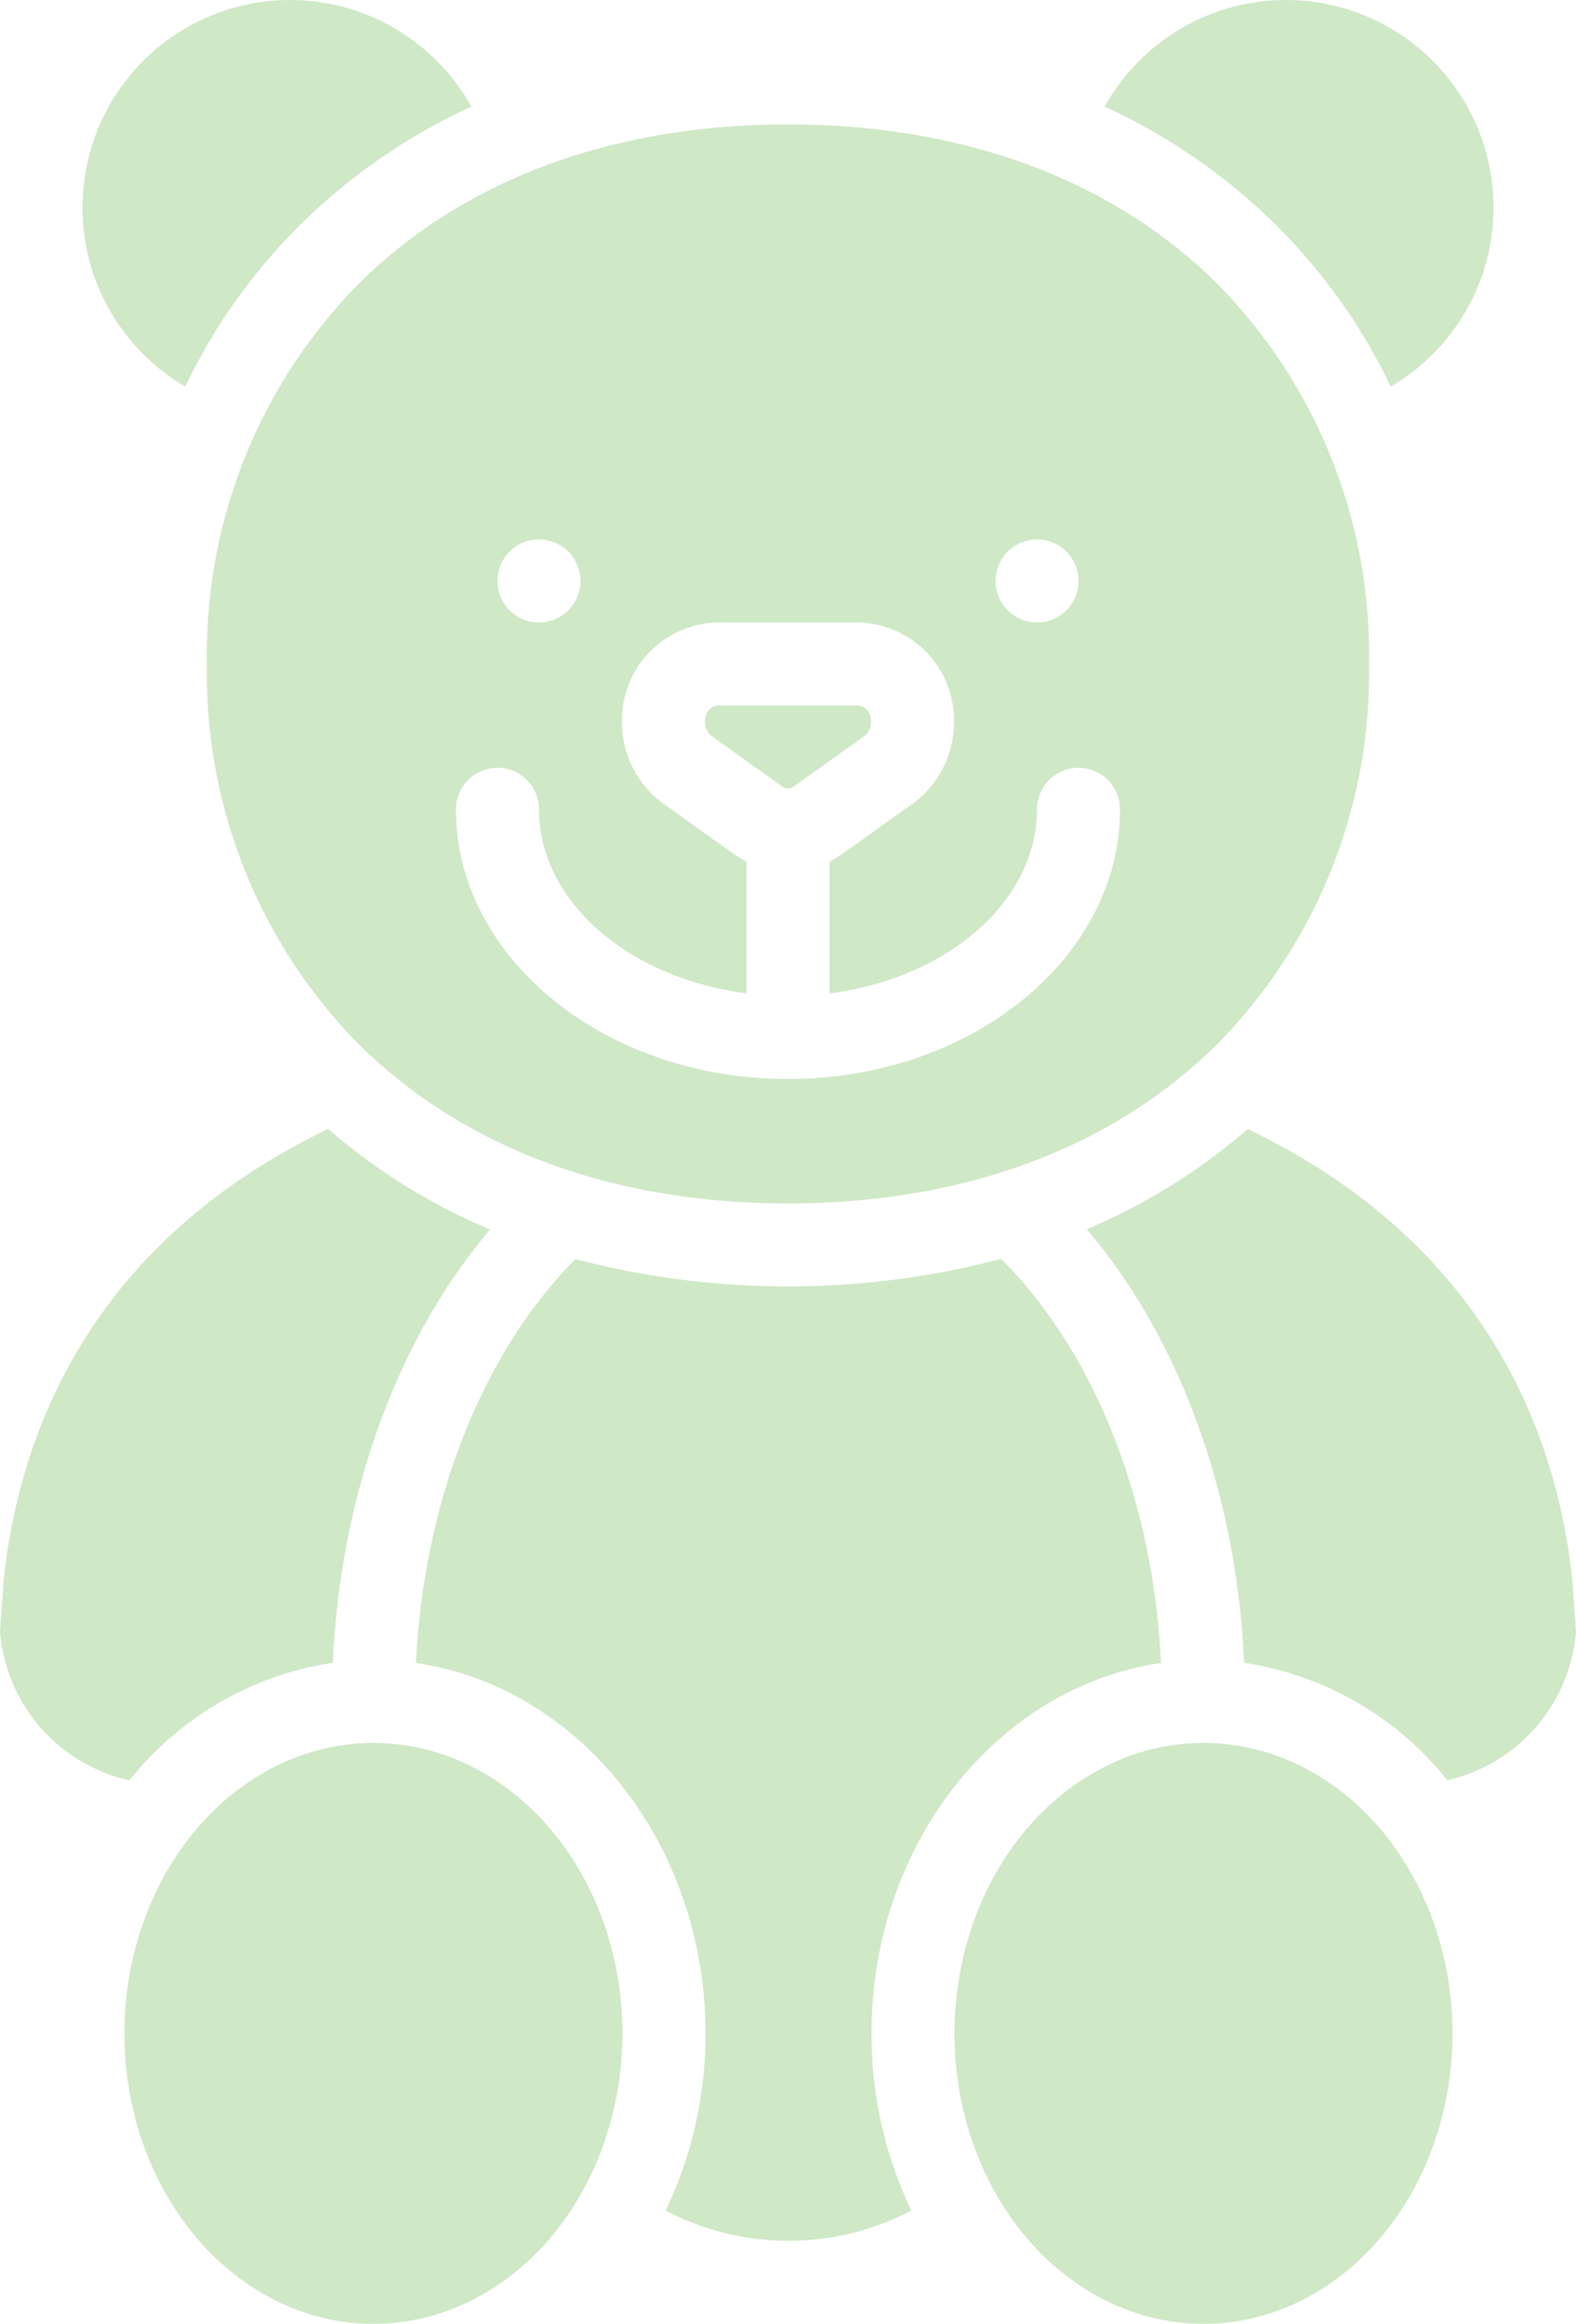 <svg xmlns="http://www.w3.org/2000/svg" width="103.778" height="153.044" viewBox="0 0 103.778 153.044">
  <g id="Gruppe_87" data-name="Gruppe 87" transform="translate(-24.021 -32.008)" opacity="0.5">
    <path id="Pfad_54" data-name="Pfad 54" d="M102.172,127.058c11.517,0,21.27-3.6,28.2-10.423a34.765,34.765,0,0,0,10.058-25.106,34.765,34.765,0,0,0-10.058-25.106C123.442,59.6,113.689,56,102.172,56s-21.27,3.6-28.2,10.422A34.765,34.765,0,0,0,63.91,91.529a34.765,34.765,0,0,0,10.058,25.107c6.934,6.818,16.687,10.422,28.2,10.422Zm16.4-43.728a2.733,2.733,0,1,1-2.733,2.733A2.733,2.733,0,0,1,118.57,83.33Zm-32.8,0a2.733,2.733,0,1,1-2.733,2.733A2.733,2.733,0,0,1,85.774,83.33ZM83.041,98.361a2.733,2.733,0,0,1,2.733,2.733c0,6.083,5.92,11.145,13.665,12.124v-8.674a6.164,6.164,0,0,1-.83-.5l-4.64-3.311a6.618,6.618,0,0,1-2.731-5.4A6.43,6.43,0,0,1,97.532,88.8h9.277A6.43,6.43,0,0,1,113.1,95.34a6.618,6.618,0,0,1-2.731,5.4l-4.638,3.31a6.182,6.182,0,0,1-.829.5v8.675c7.745-.979,13.665-6.041,13.665-12.124a2.733,2.733,0,1,1,5.466,0c0,9.8-9.808,17.764-21.864,17.764s-21.864-7.969-21.864-17.764a2.733,2.733,0,0,1,2.733-2.733Z" transform="translate(-26.262 -15.796)" fill="#9fd18d"/>
    <path id="Pfad_55" data-name="Pfad 55" d="M165.762,173.334l4.638-3.31a1.164,1.164,0,0,0,.44-.947.991.991,0,0,0-.827-1.078h-9.277a.992.992,0,0,0-.827,1.078,1.164,1.164,0,0,0,.44.947l4.638,3.31a.635.635,0,0,0,.775,0Z" transform="translate(-89.465 -89.534)" fill="#9fd18d"/>
    <path id="Pfad_56" data-name="Pfad 56" d="M233.487,256.254c6.122,7.181,9.869,17.438,10.367,28.554a21.127,21.127,0,0,1,13.381,7.734,10.954,10.954,0,0,0,8.472-9.75l-.246-3.5c-1.472-13.43-8.848-23.639-21.367-29.636A39.945,39.945,0,0,1,233.487,256.254Z" transform="translate(-137.908 -143.292)" fill="#9fd18d"/>
    <path id="Pfad_57" data-name="Pfad 57" d="M255.786,57.472a13.665,13.665,0,1,0-18.837-18.444,39.535,39.535,0,0,1,11.184,7.7A38.149,38.149,0,0,1,255.786,57.472Z" transform="translate(-140.187 -0.001)" fill="#9fd18d"/>
    <path id="Pfad_58" data-name="Pfad 58" d="M65.523,39.027A13.665,13.665,0,1,0,46.686,57.471,38.141,38.141,0,0,1,54.34,46.729,39.521,39.521,0,0,1,65.523,39.027Z" transform="translate(-10.466 0)" fill="#9fd18d"/>
    <ellipse id="Ellipse_11" data-name="Ellipse 11" cx="16.398" cy="19.131" rx="16.398" ry="19.131" transform="translate(86.872 146.791)" fill="#9fd18d"/>
    <path id="Pfad_59" data-name="Pfad 59" d="M153.254,301.314c-.522-10.711-4.352-20.416-10.52-26.617a55.354,55.354,0,0,1-28.043.013c-6.149,6.2-9.978,15.946-10.5,26.6,10.739,1.551,19.067,11.893,19.067,24.388a26.9,26.9,0,0,1-2.624,11.673,17.426,17.426,0,0,0,16.179,0,26.9,26.9,0,0,1-2.624-11.673c0-12.5,8.328-22.839,19.068-24.389Z" transform="translate(-52.78 -159.781)" fill="#9fd18d"/>
    <ellipse id="Ellipse_12" data-name="Ellipse 12" cx="16.398" cy="19.131" rx="16.398" ry="19.131" transform="translate(32.213 146.791)" fill="#9fd18d"/>
    <path id="Pfad_60" data-name="Pfad 60" d="M45.935,284.807c.5-11.062,4.251-21.349,10.355-28.532a39.967,39.967,0,0,1-10.657-6.623c-12.519,6-19.895,16.206-21.367,29.635l-.245,3.5a10.953,10.953,0,0,0,8.523,9.761A21.137,21.137,0,0,1,45.935,284.807Z" transform="translate(0 -143.292)" fill="#9fd18d"/>
  </g>
</svg>
